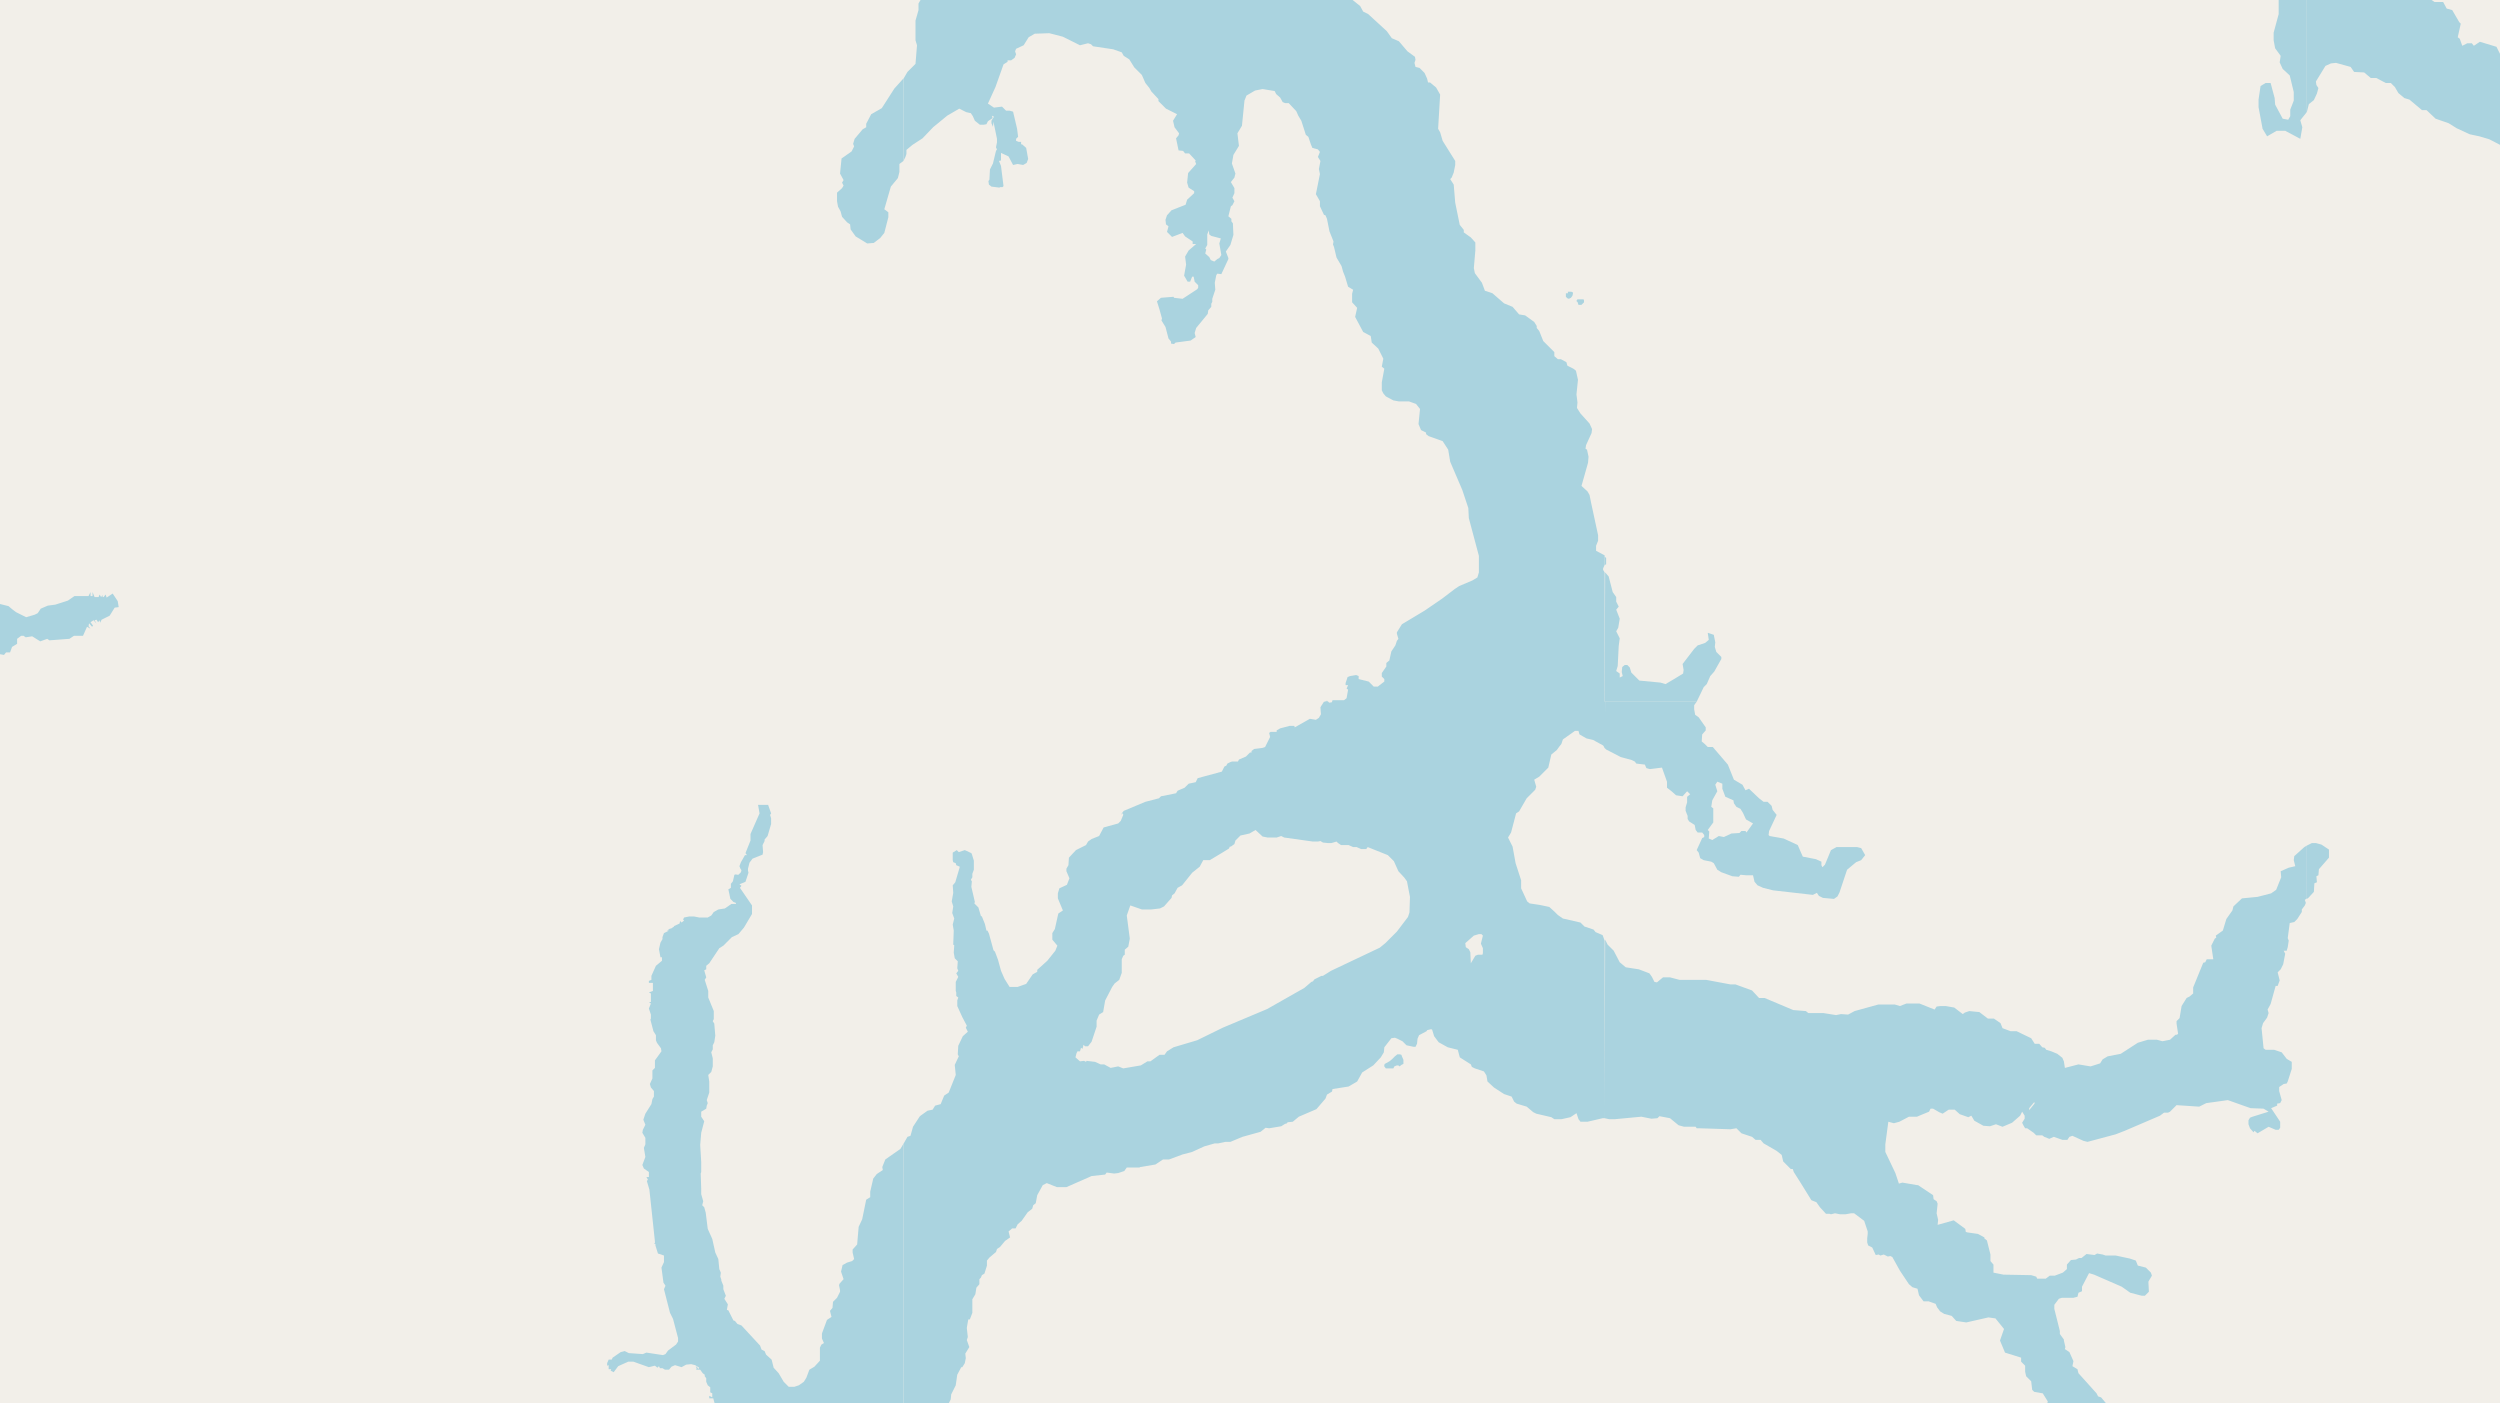 <svg xmlns="http://www.w3.org/2000/svg" viewBox="0 0 497 279"  xmlns:v="https://vecta.io/nano"><path fill="#f2efe9" d="M0 0h497v279H0z"/><g fill="#aad3df" fill-rule="evenodd"><path d="M275.2 211.7v.3l.3.4h1.5l.2-.4.5-.2h.3l.2.2.3-.2.1-.1.2-.1.2-.1v-.8l-.3-.7-.1-.3-.3-.1h-.5l-.5.4-.2.2-.4.4-.5.4-.9.5zm36.1-152.9v.2l.3.3.3.1.4-.2.3-.4.1-.4v-.3h-.1l-.2-.1h-.7v.3h-.4zm2.1 1l.1.2h.1l.2.6h.6l.3-.3.2-.2v-.4l-.1-.2h-1.2zm145.2-37.5l.4-1.6 1-.8.6-1.3.3-1.1-.4-.6-.1-.7 1.9-3.1 1.1-.5 1-.1 2.9.8.7 1 2 .1 1.3 1.1h1.1l1.9 1h1l.8.8.7 1.2 1.2 1 1 .3 2.5 2.1h.9l1.8 1.7 2.6.9 1.6 1 2.6 1.2 1.9.4 2 .6 2.7 1.4 1.6.3-.2.6 1.6 1.4 1.1-.1 1.5.5 2.2 1.6 1.2.4 1.2-1-.3-1.5.1-.8-.4-.1-1.6-1.1-1-.3-.6-2 .5-1.7.7-1.3 2.5-1.6 1.8-1.4 3.3-2 2.2-.9 2.3-1.3.8.2 1.9-1h.7l1.8-1.2 5.2-2.4 3.2-1 2.7-1.1 2.8-.3.4-.5 1.9 1h2l.5-.8 1 .7 2.5-3.2-2-.7 1.3-1.2-.3-.9 1.7-1.6.8-2 .6-.8h-19.3l-1 1-1.5.5-2-.5-.3-.3-1.2.3-1.5-.6-2.6 1.6-2.2 2.1-9.9 6-1-.9-1.7.6-2 .4-.6-.8-1.7 1-1.3.3-.7-1.4-3.3-1-1.2.8-.4-.5h-.9l-1 .5-.5-1.4-.4-.3.6-2.7-.3-.3-1.4-2.4-1.1-.3-.7-1.3H484l-.6-.4h-24.8zm0 0"/><path d="M458.6 0h24.9l-.5-.3-.5-1.4-.8-.5-1.6-.1-.6-.9h-1.3L477-4l-.7-1-1.7-.4-1 .5-1.8-2-4.4.3-2.5-.5H463l-2.3-1.1 1-2v-.6l.7-.6-.6-.6.2-1.2.6-1.2v-.6l1.4-1.8-1-1.7-.7-.4h-1.2l-.5-1-.1-1-1.7-.3-.2-.2zM40 418.5h139.7v-11.3l-2-.2-5.3-1.7-1.6-.1-1-.6-1.6-.4-1.6-.2-2.2-1.4v.1l.3.3h-.4l-1-1.5v-.5l-.3-.4.3-.2h-.3l-.2-.3.3-.7.2-.1-.3-.1v-.7h.5l-.3-.2 2.8-6.1 1.6-1.6 1.4-1.1v.2l-1.4.9-.3.4 2.3-1.4.8-.8.7-.4v.2l.9-.1-.2-.3.2.2.3-.2h1l-.2-.7-.2.3.2-.3h1.2l.5-.4h-.5l.7-.4 1.1-.1 1.9.2h1l.6-.4v-4.8l-1.6-1.7h-1.5l-.6-.6-.3.2-.9-.5h-1.3l-2.4 1.6-.2.2h-.8l-1 .5-.2.4-3.1.3-.9-.2-.8-.5v-.7l-.2-1.4-.5-.6-.3-1 .3-1v-3l.6-.5.1-1.8-.2-1.8.2-1 .2-.3-.2-1.2.3-.6-.3-.7.4-.7-.4-1.3.3-.5-.3-.7.3-.3v-1l-.4-.6.4-.7.2-1.3-.3-.6.2-.6-.2-1.4h.4l-.3-.4.1-.4h.2v-.7h-.4v.1l.3-.1-.2.2-.3-.2v-.2h.5v-1.2l-.5.3v-1.9l.5.1.1-.3h-.5l.3-.5h-.3l.2-.3-.1-.4-.2.3-.2.1v-.3l.2-.6v-.4h.3l-.2-.2.2-.3h.3l-.1-.5.4-1.6h.1v.4l.5-.2-.5-.4.2-.2-.3-.3.3-.7V344h-.5l.4-.2-.3-.2-.2.4-.2-.4.3-.2v-.3h-.4l.3-.2.3.1.1-.1-.2-.6v-.5l-.1-.5.3-.5h-.2l.2-.7-.8-.1-.4-.6.2-.5-.2-1.2-.8-2.5.7-2.1.3-4.2.8-1.7-.2-.9.4-.3v-1l1.6-2.1 1.2-3.3 1.4-2v-1.3l1.1-.9.4-1.4 1-.2 1-.7 1.1-2-.4-1.1.2-.6.9-.7.7-1.7 1.5-.6 1.3-1.2.4-1 .7-.7.5-1.3V279h-37.5l.3 1.4.3.4.7.2.3 2.3.4.2v.8l.8.5v.9l.5.7v.4l-.2.2.2-.2h-.2l-.2-.8h-.2l.1 1 .1.3h.2l-.1.3.4 1.1.2-.4v-.3l.1.2-.1.4.3.1v1l.8.5-.3 1.2-.5.6v.2l-.5-.2-.1.2.1.7.5-.4v.5h-.3v.3h-.1v-.2l.2-.1h.1-.5v.8l.6-.6v.8h-.4l-.2 1 .1.2v-.1h.3v-.1h.2v2l-.5 1.6-.5 1.3.2.9-1.2 1v.6l-.7.6-1 3-.5 1.2v.8l-.4.2-.6 2.4v.5l-.4.4-.4 1.1v.4l-.5 1 .1.5-.5.5-.1 2.1-2.4.9-.6.7-.7-.1-.3.5h-.8l-.6.2-.3.3-.4 1-1.6.5-.7.9-.1 1h-1l-2.7-1.7-1.2-1.7-1.6-3.3-.4-.3v-1l-.5-.5.2-.9-.3-.8-1.1-3.2-1.2-.2-.4-1 .5-.2v-.8l-.5-.4-1-1.4-.1-1.3-.9-.3v-1l-.6-.5-.2-1.8-.4-1-.7-.7v-1l-.9-1.3-.7-.3-.5-.6v-.6l.4-.2-.1-1.2-1.4-1.8-.6-.4-.6-.7v-.7l-.3-.6.9-2-.3-.9-1.3-2.5-1-.3-3 .5-1.5-.1-2.4-.8-1 .7h-1.9l-.4.1v.7l1 .5 1 1 1.1 1.6v.9l-1.6 1.9-1 1-.2.7.8.8.1 1.2 2.1 1.1.3.9v.7l-.6.6-.6.2v.7l.2.5v.8l-.3.4v.8l.4 2.9.5.3v1.9l.1.9.4 1 .4.3v1l.4.7 1.4.7v1.5l.3.8 1.6.5.4.2v.8l-.2 1.4.1.6 1.1 1 .6 2.3.5.9.6.3.2.3.1 2-.2.7 1 1.4v.6l-.3 1.3.9 2.8.6.3-.2.8.1.7-.5 1.3.6 1.9-.2.6-1 4-.4 2-.8 2.5-.1 1.8-2.7 3.7 1 1.3v2.2l-.6.3-1.4.2-.5.4.2 1.8-.7 9-.7 5v.8l-.7 2.9-1 8-.7 5-2.9 8.6-1.3 1.5-1 .5-1.4.2-.2.3-.9-1.7-.5-.6-2.4-.9-3.1-2.7-.7-.9-1.3-1-.4-1.2-.5-.8-.6-.3-.9-2.3-.8-1-.5-.6-1.3-1-.3-.6.5-1-.6-1.2-.6-1.4-1-1-2.6-5.7-.3-1.9-1-1.2.4-1.8-.1-1.4L75 362l-.6-1v-1l-.4-.4-.1-.6-1.3-3v-1.2l-.8-1-.2-1.2-.7-.8v-.5l-.7-1.4-.5-.4-.9.1-.1-.5.1-2.1-.4-1-1.4-2-.2-.7-1.5-.1-.2-.7.5-1.5-.3-.6.2-.6-1.7-2.6-1.6-3.5-1-1v-.9l-1.1-1.4-1.4-.4-.2-.5-.6-1.9-.6-.6v-.5l-.9-.5-.6-2.5v-2.2l-1.1-1.7v-.6l-.7-.6h-.5l-.2-1.1-.6-.5v-.6l-.2-.6v-.6l-.4-.4v-.7l-.3-.8-1.7-1-.1-.3-1.5-.8-.3-.8.3-.8-.1-1 .3-.4v-.6l-.4-.4.8-1.5-.4-1.4-.6-.7-.5-1.4v-.8l.7-.7-.3-.8-1.2-2.4-.8-.7-.9-.6-.7-1-.4-.6.7-1.4.3-.8-.8-.9-.2-.7-.5-.6-1-.3-.5-.8-.2-.8.5-1.1.4-3-.2-.8-.8-.7-.3-1.5-.4 1.3h-.3l-.5-.6v-1.5H40v40.1h.7l.5.4.8 2.1v.7l-1.6 2.5 1.1 1.6.8.4.2.2 1.3.1 1.2.7.3.4v1.3l2.5 2.2.7.8 1.6 2.6 1.4 3.3 1 1.4v.7l-.2 2.3.9 1.2.2 2.1 1.4 1-.4 1.9.4.4v.7l.5.5v.7l1.2 1.8v1l.4.7v1.4l.4 1.5.2 1.3.9 1.6-.2.5.9 1.5h.2l.3 1.2-.2 1 .3 2 .6 1.2-.1 1.4.5 1 .3 3.7.6 1.8.4.6v1.3l.3 2.2.8 1.8.6.7v.8l.7 1.5 3.1 6v4.3l-.6 1.1-1.5 1.2-1.7.4H63l-1-.5-.8-.9-.4-1.4-1.9-3.3-.7-3.3-.3-.8-.5-.7-.2-1.2.4-3.4-.3-.7-.5-.4-.8-.5-1.9-.2-.5.3h-2.1l-1.3.5h-.6l-.9-.4-.7-.1-1.3.5-.9-.7-2.4-4.6-.4-3.2v-.8l.6-1-.2-.8-1-1.2v-.9l.3-.7-.2-.4-.9-.7-.1-.5.3-1.4-.8-1.3-.4-1.2-.5-.6zm6.6-104.4l-.3-.7.2-.4h.5l.5.5.2 1v.5l-.6-.1zm83.2 12.7l.5-.2.4-.4 1.5-.1.8-1.1.2-.6h.6l.3-.7v-.4l-.3-.3-.3-.2-.2-.4h.6l1.1-.9 1.2.3.6 1.4v.8l.4 2-.2 3.9v1.6l-.5 3.5v1.4l-.3 1.1-.5.3.1 1.2-.3.7-.9.5-.2.6-.4.2-.5.7-1.2.5-.7.9v-.1l-.2 1.5.4 1 .2 1h-.2l.4.8v1.2l-.9 5.7-1 2.5-.5 3.4-.3 3.2-.6 1.9-.3 2.2-1.4 5-.7 1.4h-.6l-.3-.4h-.3L123 376l-.8.4-.4-.4-.1-1.2-1-1-1.3-3.4.3-.2-.1-2.4-.2-.8.3-.6-.3-1.4.2-.7-.3-.8.5-1 .2-3.1.7-1.8 1-2.1.1-1.7.3-.5v-.8l.5-.4.1-1.6 1-1v-.5l.6-1.4 1-.9 1.1-.2 1 .3 1.8-.4 2.3.2.1-.7-.6-1.3h-1.4l-1-.8-1.3-2.1-.1-.8.3-2.9v-1.7l.1-1.6-.2-.6.6-1.2-.5-2.5.2-.6-.2-1.8.7-1zM-99.4 139.5h51.8l1.5-.5 1.1-1.7.6-.3h.6l.4.5 1.7-.2.7.3 1-.3 1.5.2.9-.1.2-.5h.4l.6.2 1.6-.2 1-.7.5.3.3-.2.4.1h1l.4-.8.6-.1.6-1 1.7-.3h1l.7.5.4.5 1.5-.1 1-.6.5.3.2-.1.3-.3.4.2 1.1-.4.5-.7v-.7l.6-.2.4-.2.7.2.4-.6h1.6v-.8l-.1-.8.4-.2 3 .5 1.7-.1.8.3 1.7-.5.5.3h1.6l1-1.2.4-.2 1.6 1 1 .1h1.2l.4-.5.4.2.4-.3.7.2 1.1.2.4-.5H2l.4-1.1 1-.6v-1l.8-.6h.5l.4.3 1.3-.2 1.6 1 1.4-.5.4.3 4-.3.9-.6h1.8l.8-1.8.7.4-.4-.5.1-.6.6.7.2-.2-.5-.7.6-.4.6.7-.4-.7.4-.1.3.5.3-.4.1.5.3-.6 1.6-.8 1-1.6.8-.1-.2-1.2-1-1.5-1.2.8-.2-.6-.4.5h-.2v-.4l-.3.4-.3-.5-.2.5h-.8l-.4-1v.8H18v-.8l-.4.8h-2.8l-1.3.9-2.5.8-1.5.2-1.4.6-.6.9-.6.3-1.7.5-2-1-.8-.6-.7-.6-2.8-.7-.5-.3h-.3l-1.1.6-3-.9-2.4-.1-1 .2-.9.5-.7.9-.7-.2-.3-.3v-.4l-.8-.5-1.5-.3-.2.3-.8-.1-.4.2-.5-.1-2 .4-1 .6-.6.4v.5l-.6.2-.9-.2-.7.2-2.6 1.6-1.9 1.8-2.3-1h-1l-.4.3-1.8.3-.5.7h-.3l-1.7-1.3-1.2-.4-1.2.1-1.3.6-.2.4-.6.4h-2l-.4 3.3-1.6-.4h-.7l-.5.5-1.1.3-.7.6-.6.2-.4-.4-.7-1-.7-.4-2 .4-.3.3h-2l-1 .2-1.3.1-.5.4-3 1.2-.5-.3-.6.4-1-.7h-1l-5.6.7-.4.2-1.8-.6h-1.4l-.4.4-.8-.1-.6-.3-.1-.6.2-.8-1.3-1.3-.2-.5-.8-.3-.4-.7-.3.1-.5-.3h-.7l-2.1.3-.8-.3-.7-1.1-1-.4-.2-.4h-.6l-2.3-1.5-1.1-.6-.7-.8-1.2-.7-1.8-1.9-1-.1-1 1-1.3-.7v-.6l.3-2.3.4-.5 2.3-2.2.7-1.5 1 .2.1-.2.5-1.4-.4-.4-.1-.6.7-.7h.3l.3-1.1-.8-2 .9.4 1.9-2.1.4-.3 1.2-.1 1.1.2.5-.1 1.7.2.4-.2 1 .6 2.9.2 1.1-.4 1.4-.2 1.2 1.1h.5l1.4.5 1.1.3.5-.1.4.3h.6l.5-.2.8.5.6-.5h.6v-.9l-3.4-1.9-1.1-1.3-.3-.4h.5l6 3.4 1.4 1 .8.7 1.1-.3h.7l.8 1h1.7l.3-.2v-.6l1-.3 1.2-1.4 1.8-1.5v-.8l.4-.1.4.3 1.5-1 .4-.6h2l.5-.2.9.1 1.1-.9.6-1.1.8-.1.5.4.9.2v-.1h2.2l.5-.4.7.3 2.5-.1.3-.8v-.6l1.8.4h1.3l1.4-.3.5-.5h2.3l.5-.2h.6l.4-1.5.6-.4h1l.4.3h.3l.3-.5h1.1l.4-.4 2.4-.2 1.2-.4.5-.4V91l2-1.5 1.1-.1.7-.8-1.4-1-.4-1.3-.2-.7.5-1.6 1-1.6.3-.7-.3-.6-1-1.1-2.9 1.7-.5.3-.4 1-1.5.4-1.6 1.2h-1.4l-1.2 1-1.7-.6-.7 1.2-.4.3-1.4-.7-1.7-.3-1.5.5-.3.5-1-.3h-1l-2.5 1-.8 1.5-1.4 1.1-.9-.3-.8-.2-.4-.6-.8.4-.5.5-1.5.6-.5 1.7h-.6l-.4.4-.6.2-.6.9-.4.3v1.4l-.5.2-1.4-.3-2.5-1.5h-5l-1.1.8-.8-.3-2.3.2-2.5-.2-.5-.4-6.7-3-1.6-.6-1.2-.7-1-.3h-1.1l-.9-.5-.4.3h-.5l-.6-1.2-2-.3h-1.4l-2.1-.1-1.6.2-.5.3-.4-.4-.1-3-.8-.9v-.3l.1-1.1h.7l1.2-1.1h.3l1.9-1.5h.5l.7-.7.1-.4h.4l1.3-.9.1-1.8-.9-.6-.5.2-.3-.2v-.6h-.9l.2-.7-.3-.7v-1.7l.5-.5V69l.6-.5-.2-.5.2-.6-.4-.7-1-1.2v-1.4l-.6-1.7-.4-.2-.7.1v.8l-.3.3-1.5.2-.9 1.2-2.8 1.4-.3.7h-.5l-.8.6-1.4.9-1 1.2-1.5.9-.6 1.1-.7.4-1.1 2-.3 1.2-.4-.2zM-26 89l.7-1.5 1-.5.3-.4 1 .4 1 1-1.2 1.5H-25l-1-.2zm-17 5l1.6-.3.7.1.7.7-.8.2-.2.2zm2.7-1.7l2-.5.6.2.5 1-.8.6-.6.2-1.4-.3zm-30 8.2l-.4-.6-.7-.6 1.6.7v.4zm30.7-5.5h1.1l-.1.4.4.2v.4l-.5-.4-.6.1-.3-.2zm-24.7 4.5l.4-.5 2.5.5.7-.7h2.5l1.3.1.6.6.2.5-.5.7h-.6l-.8.7-.4.4-1 .2-1.5-.4h-.7l-1.5-.7-.3-.7-.5-.2zm243.9-83.9l-1.8 2-2.5 3.9-2.1 1.2-1 1.9v.7l-.7.4-1.6 1.9-.3 1 .2.5-.5 1-2 1.4-.3 3 .7 1.3-.3.5.3.6-.3.5-1 .9V40l.2 1.1.5.9.3 1.1 1 1.1.6.4.1 1 1 1.4 2.3 1.4 1.3-.1 1.3-1 .8-1 .8-3.1v-1l-.8-.6 1.3-4.5 1.4-1.7.3-1.2v-1.6l.8-.6zm0-68.2l.4-.8.3-.6.9-1.6 2.7-5 1.8-1.5 5.5-3.7h.5l.4.7-.2 7.9-.3 1.6-.3 1.8-.3 2.4-.6 1.2v.8l-.4.7-.8 3.7-1.3 7-.6 2.2-.3 3-.8 4v2l-.6 1.5-.2 2.1.8 1.7-.2 1.3.1.7.3.4-.2 3.3.5 2.3-.6 2.2-.2 1.4-.9 2.7-1.8 5.4-.2 1.5-.1.3H269l-.7-.6-5.1-3.1-.7-.8-3.9-1-2.6-.4h-3.5l-3 .5-1.9.2-1.1-.3-2.5-1.8-.9-1.9-.8-.6-1.7-1-1.5-.5.2-.1-.1-.4.2-.2v-.1l-.4.3v.5l-1-.9-2-.6-3.5-1.7-3.9-1.2-2.5-1.3-2.1-.6-1.2.2-1-1.3-3-2.7-2.8-4.3-1-4.1-.1-1v-2.6l-.2-.7.5-3.7.5-1.3.8-.7h1l.5 1 .8.3h1l.4-.5.4-1-.2-.6-.3-.3-1.4-.4-1-.7-.7-1.5V-45l-1-1.3.6-2.4.3-4.3v-2.9l-.3-3.6.4-.8v-3.5l-.5-.6.5-1.4.1-1.3-.4-2.7.3-1.8v-2.2l.6-2.3.7-2 .7-.9 2-.7 1.1-.9 1.5-.2 2 .5 1.7.3 1.5.6.7-.2v1l.5.5.8.3 1 .1 1.3-.3 1.2.8 3.7 1.4 1.2-.2.8.2.1.8.3.3 1 .3.1.6.8.8 4.3 1.6 1.4.1.8-.3 2.2.5 1.8-.3.6.5.7-.3.4.2.2.4.5.2 1.8-.3 2-.8v.8l1.2 1 .9.7v.3l2 2.3.5.5h1l1 1 .7 2.8 1.1 1.5.6.4 1-.8.5.2v.5l.2-.4 1.1.4.5-.5 1-.4.6-.7-.3-.3v-.4l1.7-2.8.7-.6.2 1v-.4l.4.2v-.6l.4-1 .6-.2.1-.5-.2-.5-.7-.4h-.4l-.4.8-3.1.3h-.7l-1-.5-.5-1v-1.5l-.9-.4-1.8.2-.7-4.2-.7-.6-.6-1-1.3-.9-3.3-.7-.6-.5-1-.2-3.1.6-1.2-.8-.7-.8-.6-1.2-1-.5-1.2-.3-2.4-.1-1.4-1.3-2.4-.6-1.5-.8-1-.2-1.3.3-.4-.3-.3-.9-.7-1-1.2-.4-.8-.1-1.2-.6h-1l-5.1-2.2-4-.2-1.9.4-.9-.8h-1l-1.7.2-1.5.8h-.3l-1.4-.8-2.4-1.5-.8-1.3.3-1-2-3.2-.7-3.6-.3-.8-.2-1.6-1.3-5-.2-2.8-1.6-6.3-.4-3.2-.5-3 .6-4.6.4-.9v-2.8l-.1-2.1.2-5.3v-.3h-29v39.9l1.4 7 1.3 4.5v1.2l.7 3.1-.3 1.2.9 1 .3 1.9h.4l2 2.9 1.1.2 1.2 2 .4.8-.2 2.1-.7.8-2.8 1.8-4 1.8-1.7.5zm0 0"/><path d="M179.6 32l.4-.8.2-.6v-.8l1.2-1 2-1.3 2.1-2.2 2.8-2.3 2.4-1.4 1.4.7.9.2.4.6.4.9 1 .8h.7l.6-.1.3-.6.9-.6v-.2l-.1-.2V23l.4.2-.5.8v.5l.3.7.1-1 .7 3.4v.7l-.2 1 .2.4-.2.3-.6 2.5-.6 1.2-.1 2-.2.3.1.7.5.4 1.6.2.1-.1h.5l.2-.2-.5-4-.4-1 .4-.1v-1.5l1.5.7.9 1.7.9-.2 1.1.2.7-.4.3-.8-.4-2.2-.8-.7h-.2v-.5h-.5l-.5-.2v-.4l.4-.4-.2-1.6-.8-3.4-.7-.2h-.7l-.8-.8-1.6.2-1.2-.8 1.5-3.3 1.6-4.5.8-.5V12h.7l.7-.5.3-.7-.2-.6.2-.5 1.5-.7 1-1.6 1.2-.7 2.9-.1 2.7.7 1.4.7 2 1 1.6-.4.6.2.4.4 4 .6 1.7.6.4.7 1.1.7 1 1.6 1.5 1.5.7 1.6.8 1 .4.7 1.4 1.5v.4l1.5 1.5 2.2 1.1-.8 1.3.3 1.3.9 1.2-.1.4-.5.6.5 2.4.9.1.4.5h.8l1.3 1.4-.1.2.2.5-1.6 1.8-.2 1.9.3 1 1.1.7v.4l-1.4 1.3-.3 1-2.8 1.1-.9 1-.3.9.1.9.5.4-.3 1.1 1 1 2.1-.8.5.7 1.5 1v.5h.7l-1.5 1.3-.7 1.2.2 1.6-.4 2.2.7 1.2h.5l.4-1h.3l.2 1 .7.7v.5l-.2.3-2.9 1.9-1.7-.2-.1-.2-2.5.2-.8.7.5 1.6.5 1.8-.1.4.8 1.3.6 2.3.5.6v.4l.6.1.3-.3 3-.4 1-.7-.2-.8.3-1 2.3-2.8.1-.7.6-.7v-.6l.2-.4v-.6l.6-1.8-.1-1.4.3-1.5.2-.3.8.1 1.4-3v-.2l-.5-1.3.9-1.3.6-2-.1-2.3-.3-.4v-.5l-.6-.5.5-2 .3-.2.4-.8-.4-.7.4-.9v-1l-.7-1.2.7-.9.2-.8-.7-2 .3-1.7 1.1-1.8-.3-2.5.9-1.5.5-5 .4-1 1.7-1 1.5-.3 2.4.4.3.6.8.7.5.9.5.2h.7l1.5 1.6.4.9.6 1 .9 2.8.5.4.5 1.5.3.7 1.1.3.4.5-.4 1 .5.8-.3 1.6.2 1-.8 4 .8 1.4v1l.8 1.7.3.1.3.7.5 2.5.8 2-.1.6.2.5.5 2.1 1 1.7.3 1.1.4 1 .6 2 1 .6-.2.8v1.7l1 1.1-.4 1.8 1.6 3 1.5.8.2 1.3 1.3 1.2 1 2-.3 1.6.5.4-.5 2.7v1.6l.3.6.5.6 1.5.8 1.1.2h2l1.4.5.8 1-.3 3 .5 1.2 1 .5v.3l.5.4 2.8 1 1.1 1.7.4 2.4 2.4 5.6 1.2 3.6.1 2 2 7.5v3.3l-.3 1-1 .6-2.6 1.1-.9.6-2.5 1.9-3.5 2.4-4.5 2.7-1 1.6v.3l.3 1-.3.4-.3.9-.8 1.2-.4 1.8-.6.5v.7l-.9 1.3v.7l.5.5v.5l-.4.3-.9.7h-.8l-1-1-2-.5v-.6l-.5-.2-1.2.2-.5.2-.4 1.2v.4h.5l-.3.7.3.2-.3 1.7-.5.4h-2.3l-.1.4H319v-25.8l-.3-.5v-.3l.3-.7v-1.9l-1.7-.9v-1l.4-1v-1.1l-1.4-6.5-.3-1.5-.4-.7-1.2-1.1 1.3-4.6.1-1.2-.3-1.4-.3-.2.1-.7 1.1-2.4.1-.8-.5-1.1-1.8-2-.7-1.1.1-1.1-.2-1.6.3-2.9-.4-1.8-.5-.4-1.2-.6-.2-.7-1.1-.6h-.6l-.7-.6V70l-.7-.7-1.5-1.5-.8-2-.5-.6v-.4l-.5-.8-1.8-1.3-1.2-.2-1.3-1.5-1.7-.7-2.3-2-1.5-.5-.6-1.6-1.4-1.9-.2-1 .3-3.5v-1.6l-.9-1-1.4-1v-.5l-.8-1-.9-4.4-.3-3.6-.7-1.1.3-.3.4-1 .3-1.5V32l-1-1.6-1.5-2.4-.5-1.7-.4-.7.4-6.8-.8-1.4-1.2-1h-.4l-.2-.8-.5-1.1-1-1-.8-.2-.2-.8.2-.6-.1-.6-1.5-1.1-1.7-2-1.4-.6-1-1.4-3.7-3.4-1-.5-.6-1.1-1.5-1.2H183l-.4.7V2l-.6 2.1V8l.3 1-.3 3.7-1.6 1.6-.7 1.2-.1.2zm63.1 15.4l-.3 1 .4 2.3-.4.6-.4.2-.6.5-.7-.3-.3-.6-.8-.7.2-.8-.2-.2.4-.7v-2.1l.3-.8.1.8.4.3zm21.4 92.1l-.3-.2-.5.2zm-84.5 87.9l-.6 1-3 2.1-.6 1.5.1.6-1.2.8-.7.9-.6 2.6v1.1l-.8.5-.8 3.9-.7 1.5-.3 3.5-.9 1v.6l.3 1.3-.4.4-1 .3-.9.5-.3 1.3.5 1.5-.8.9-.1.3.2 1v.3l-.6 1.2-.8.8-.1 1.2-.5.6.3 1.2-.9.6-1 2.7v1l.4.9-.5.3-.3.6v2.6l-1.1 1.2-1 .6-.6 1.6-.5.8-1 .7-.9.3h-1.1l-1-1-1-1.7-1-1.1-.4-1.6-1.1-1-.3-.7-.6-.3-.3-.8-3.7-4-.8-.3-.5-.6-.3-.1-1-2-.3-.1.2-1.1-.7-1.1.3-.6-.5-1.3v-.7l-.4-1v-.2l-.2-.6.1-.8-.3-.7-.2-2-.6-1.3-.6-2.7-.9-2-.4-3.2-.3-1.1-.4-.4.2-.8-.4-1.4v-1.1l-.1-3 .1-.3v-2l-.2-3.4.2-2.4.6-2.3-.6-.9v-1l1-.6.1-.6.2-.5-.2-.6.5-1.5V215l-.2-1.3.6-.6.3-1.1v-1.6l-.3-1.2.3-.6v-.8l.3-.6.2-1.3-.2-2.4-.3-.5.2-.4V201l-1.1-2.7V197l-.7-2.2.3-.5-.4-1.4.4-.2v-.7l.6-.5 2-3 .8-.5 1.7-1.7 1.3-.6 1.1-1.3 1.6-2.7V180l-2.4-3.5.3-.4-.4-.3 1.2-.5.6-1.8-.1-.4v-.4l.3-1.2.6-.8 2-.8.1-.5-.1-1.4.4-.8v-.3l.6-.7.7-2.4v-1.1l-.2-.7.2-.3-.6-1.7h-2l.3 1.7-1.8 4.1v1.3l-1 2.5.3.4h-.4l-.8 1.4-.3.8.2.5.2.3-.1.4-.5.5h-.4v-.1l-.4.1-.3 1.3-.4.5v.8l-.5.3.4 1.9.6.6.5.2v.2h-.9l-1.3.9-1.3.2-.9.5-.5.7-.7.4H139l-1-.2h-1l-1 .2-.2.4.2.2-.5.4-.3-.3-.1.5-1.1.5v.3-.2l-.6.4h-.2l-.6.4h.4l-1 .5-.3.8v.4l-.4.7-.3 1.3.3 1.6h.3v.7l-1.2 1-.9 2v.8l-.5.2v.4h.8v1.6l-.8.3.4.2v1.7h-.4l.4.3-.4 1 .4 1.2v.8l-.1.2.6 2.3.5.8v1l.2.5.8 1.1.1.6-1.3 1.8v1.5l-.5.5v1.6l-.5 1.1.2.7.6.7v1.1l-.3.5-.2 1-1.2 1.9-.4 1.2.4 1-.5 1-.1.6.6 1v1.3l-.3.7.3 1.8-.6 1.6.3.7 1 .7v1.4-.4h-.5l.3.5-.2.3.5 1.7 1.1 10.3v.3l-.2.1.3.1v.3l.5 1.6 1.2.4v1.3l-.5 1.1.4 3 .4.6-.3.7 1.2 4.7.6 1.2 1 3.8v.7l-.4.6-1.6 1.2-.5.7-.5.2-3.3-.5-.7.3-2.8-.2-.8-.4-.8.2-1.6 1.1-.2.4h-.6l-.3.7v.5l.3-.1v.8h.5l-.1.3.6.3.9-1.2 2-.9h1l3.1 1.1 1.2-.3.5.4.3-.3.2.4h.5l.5.3h.8l.5-.6.7-.3 1.3.4.9-.5 1-.1.8.2.8.5-.2.3-.2-.4-.3-.2.2.4-.1.3h.8l.5.7.4.3v.3l.3.4v.7l.3.7.5.4v1l.4.2v.8l-.6-.3v-.3.8h.8l.3 1.1h37.5zm0 0"/><path d="M179.6 301.6l.3-.7 1.1-.3.8-1 .9-.6 1.4-.3.9-.2.1-.5h.3-.2l-.2-.6.6-.3.4.1h.5l-.2.6h1.2l.8.8 1.4-.3v.2l.7-.3.2.2v-.4h1.4l.1.1-.1.4h-.3l.1.3-.4-.2-.5.3-.2-.3-.1.2-.6-.2-.1.4h.3l-.1.1h-.3v-.4l-.1.4h-.5v.1l.2.2h-.3v-.4l-.1.5h-.2v.7l.2-.2v.3l1-.2.5.3.8-.2.7-.7v-.3l-.2.1v-.2h.6l.5-.1v-.3l.5-.6h.6v-.5l.4-.4 1.2.2.4.9.5.2.2.4h-.2.5l-.3-.4.6-.5h-.6v-.2l-.4-2.5v-.4l1-.7.3-.7h-.6l-.4-1.2-2-.3-1.6 1-.5-.2-.7.3-1.2-.1-.6.4-.8.1-.3.5-1.6-.2-1-.8-.3-1-.3-.5-1.5-.3-.4-2v-.2l.4.4h.1l.2-.3.2.1.1-.2 1.2-4.3.6-1.1v-.6l1.1-1.4.3-.6.2-.6v-.7l.5-.7h-9.1zm0-22.6h9l.4-.8.1-1 .9-1.8.3-2.1.8-1.5h.2l.5-.8.2-1-.1-.9.8-1.3-.5-1.4.2-.6-.2-1.8.2-1.2.1-.5h.3l.5-1.3v-2.7l.6-1 .2-1.3.6-.7v-1l.3-.3.2-.5.5-.3.5-1.6v-1l.5-.6 1.3-1.1.2-.6.6-.4 1-1.2 1-.7-.3-1.2.5-.4.2-.2h.7l.4-.8.8-.7 1.2-1.7.9-.7.2-.7.5-.4.3-1.6 1.1-2 .8-.4 2 .8h1.9l5-2.2 2.7-.3.3-.4 1.5.2.8-.1 1.2-.4.5-.7h2.5l.2-.1 3-.5 1.5-1h1.2l2.7-1 1.9-.5 2.4-1.1 2.1-.6h.7l1.4-.3h1l2.4-1 3.6-1 1-.8.7.1 2.4-.4.8-.5h.2l.3-.3 1-.1 1.2-1 3.5-1.5 1.8-2.1.3-.8 1-.6.1-.5 3.2-.5 1.7-1 1-1.8 2.2-1.4 1.5-1.6.6-1 .1-1 1.4-1.8.7-.1.5.2 1 .5.8.8 1.4.3h.4l.3-.6.1-1 .3-.7 1.5-.8.1-.2.8-.2.2.1.4 1.3.9 1.2 1.8 1 2 .5.4 1.5 2.2 1.4.2.5.6.3 1.8.6.5.8.2 1.2 1.3 1.2 2 1.3 1.5.5.5 1 .5.4 2 .6 1.3 1.1.6.3 3 .7.6.4h1.4l1.8-.4 1.2-.8.4 1.2.4.5h1.4l3-.7h.4V187l-.4-1.1-1.4-.6-.4-.5-1.8-.6-.8-.8-3.5-.8-1-.7-.6-.6-1.1-1-1.9-.4-2-.3-.5-.4-1.2-2.6V175l-1.1-3.4-.6-3.3-.9-1.8.6-1 1-3.8.6-.4 1.5-2.6 1.7-1.7.2-.6-.4-1.4 1-.6 1.8-1.8.6-2.6 1.1-.9.5-.7.4-.5.3-.9 2.4-1.7h.7l.2.7 1.4.8 1.3.3 2 1.1.4.6v-9.3h-54.3v.1l-.5.1-.3-.2h-.8l-.7 1.1.1 1.4-.4.7-.6.4-1.2-.2-3 1.7-.1-.3h-.9l-1.9.5-.7.4v.3h-1.2l-.3.2.2.8-1 2-.6.2-1.6.2-.5.4v.3h-.3l-.8.8-1.4.6-.2.4h-1.2l-.3.1-.6.3-.2.4-.4.2-.5 1-4.8 1.3-.4.8-1.4.3-.8.8-1.4.6-.3.5-3 .6-.4.4-2.7.7-4.3 1.8-.4.5v.3l.2-.4.1.4-.5 1.2-.5.5-2.9.8-.9 1.7-1.5.6-.7.5-.4.7-2 1-1.4 1.5-.1 1.5-.4.7v.5l.6 1.4-.5 1.3-1.5.7-.3 1v1l1 2.4-.9.6-.1.4-.6 2.7-.5.8v1.3l1 1.2-.4 1-1.6 2-2 1.8v.4l-.9.5-1.3 1.9-1.7.6h-1.6l-1-1.6-.7-1.6-.6-2.2-.6-1.6-.3-.3-.9-3.3-.3-.6h-.2l-.3-1.3-.6-1.5-.2-.1-.5-1.7-.8-.8.1-.3-.7-3 .1-1.1-.2-.3.3-.5v-.7l.3-.8v-1.8l-.4-1.3-.1-.2-1.3-.6-1.2.4-.4-.4-.8.5v1.5l.1.4.5.2.1.4.7.3-.1.4-.8 2.7-.5.6.1 1.5-.3 1.7.3 1-.2 1.3.4 1.1-.3 1.2.2 1.2-.1 2.8.2.1-.1 1.5.2 1.1.6.6-.1 1.4.2.5-.4.5.4.7-.5 1v1.8l.1.3v.7l.4.3-.2.6v1.1l1 2.2.9 1.7-.2.4.4.8-1 .9-.9 1.9-.1 1.7.2.4-.8 1.7.2 2-1.4 3.5-.9.6-.7 1.7-1.1.3-.5.8-1 .2-1.4 1-.2.2-1.3 2-.5 1.8-.6.2-.8 1.4zm65.1-110.7l.7-.5.2-.7 1-1 1.8-.4 1.2-.7 1.4 1.3 1 .2h1.8l.9-.3.6.3 5.7.8h1l.5-.1.5.3 1 .1h.7l1-.3.3.3.6.4h1.5l.9.4h.7l.9.4h1l.3-.4 4 1.6 1.2 1.2.9 2 1.2 1.3.5.7.6 3.1-.1 3.1-.3.9-2.2 2.9-2.3 2.3-1.1.9-9.7 4.6-1.6 1h-.3l-1.4.7-.3.4-.3.1-1.4 1.2-7.4 4.2-8.8 3.7-5.1 2.5-4.7 1.4-1.3.8-.5.7h-1l-1.8 1.3h-.6l-1.3.8-3.5.6-1-.4-1.5.3-1.3-.7h-.7l-1.1-.5-1.7-.2-.1.2-.4-.2-.8.1-.9-.8.2-.8.2-.4h.5l.2-.7.3.2.2-.8.3.3h.6l.7-.9 1-3v-1.2l.5-1.2.8-.5.4-2.3 1.4-2.7.5-.7.9-.7.5-1.4v-2.7l.3-.7.3-.2v-1l.7-.6.3-1.6-.6-4.6.7-2 2.3.8h1.9l1.7-.2.8-.4 1.5-1.7.1-.5.5-.4.6-1.1.9-.5 2-2.5 1.5-1.2.7-1.3h1.3l2.5-1.5 1.3-.8.2-.4zm47.7 23.2l-.1-2.2-.3-.6-.6-.4-.1-.8 1.7-1.5 1-.3h.5l.3.3-.4 1.6.4.9v1l-.1.3h-.9l-.5.2zm26.6 30.8l.9.2h1.1l5.3-.5 2 .4 1.2-.1.4-.4 2.1.4 1.7 1.4 1.1.3h2.3l.2.3h.5l6.2.2 1.2-.2 1 1 2.1.7.7.6h1l.6.7 2.6 1.5 1 .8.3 1.3 1.5 1.5h.4l.2.6 1.4 2.2 2.1 3.4 1 .4.7 1 1.2 1.3h.7l.3.1.8-.2 1 .2h1.1l1.1-.2h.6l2 1.5.7 2.1v.5l-.1.9v.8l.2.6.8.4.7 1.5.6-.1.3.2.7-.2.8.4.5-.1.4.2 1.5 2.7 1.8 2.7.7.6 1 .3.3 1.3.9 1.2h1l1.4.5.3.7.6.8.8.5 1.5.4.9 1 2 .3 4.4-1 1.4.2 1.7 2.1-.8 2.3 1 2.4 3.2 1v.8l.8.8v1.2l.2.9 1 1 .2 1.7.4.4 1.7.3 1 1.6-.1.4h11.7l-1-1.2-.6-.2-.3-.6-3.6-4-.2-.8-1-.6.2-1-.8-1.8-.9-.6.1-.4-.3-1.3v-.2l-.8-1.1v-.6l-1.1-4.4v-.8l.9-1.2.6-.2h2.3l.8-.2.2-.8.7-.3v-.9l1.4-2.7 1 .3 5.5 2.4 1.7 1.2 2.3.6h.6l.8-.8-.1-2 .7-1.2-.2-.6-1-1-1.6-.4-.4-1-1.2-.4-2.8-.6h-2l-.6-.2-1.1-.2-.5.3-1.6-.2-1 .8h-.5l-.6.3-1 .1-.8.9v.9l-.8.7-1.6.6h-1l-.8.6H405l-.2-.4-1-.3-5.5-.1-2-.4v-1.6l-.6-.7v-1.3l-.7-2.8-.5-.4v-.2l-1.3-.7-2.1-.3-.3-.1-.1-.6-2.3-1.7-3.2.9.1-1-.3-1.3.2-1.9-.2-.5-.6-.4-.1-.8-3-2h-.2l-2.9-.5-.7.2-.7-2.1-2-4.2v-1.5l.6-4.5 1.1.3 1.1-.3 1.9-1h1.6l.7-.3 1.7-.7.3-.6h.5l1.2.7.7.3 1.2-.8h1.2l1 .9 1.7.6.6-.3.6 1 1.8 1 1.3.1 1.2-.4 1.3.5 1.9-.8 1.6-1.4.4-.8.5.8v.6l-.5.8.3.6.3.5h.4l1.3.9.5.5h1.2l.4.3 1 .4.9-.4 1.7.6h1l.4-.6.6-.2 2.2 1 .8.2 5.6-1.5 1.8-.7 7-3 .8-.6h.8l.4-.2 1-1 .3-.3 4.5.3 1.4-.7 4.3-.6 4.5 1.6 2.6.1 1 .6-3.2 1-.5.2-.3.5v.8l.3.8.7.8.2-.3.6.5 2.2-1.3 1.4.6h.6l.3-.4V223l-1.8-2.7 1.2-.5v-.4l.6-.1.3-.6-.5-1.8v-.8l.9-.6.6-.1.2-.4.8-2.5v-1.4l-1-.6-1-1.3-1.5-.5h-1.7l-.4-.3-.4-4 .3-1 .8-1.1.3-.9-.2-.7.6-1.1 1-3.6h.4l.4-1.1-.4-1.6.6-.6.5-1 .4-2.1-.3-.6h.6l.2-.7.2-1.3-.2-.5.4-3 .9-.2.6-.6.9-1.4v-.5l.6-.8.2-.5-.2-.6.4-.3v-10.5l-.5.3-2 1.8-.1.8.3 1.2-1.3.3-1.6.7.1 1.2-.4 1-.6 1.5-1 .7-2.7.7-3.1.3-1.7 1.6-.2.8-1.2 1.7-.7 2.3-1.4 1 .1.4-.3.2-.7 1.4.4 2.7h-1.3l-.3.6-.4.1-2 4.9v1.2l-.7.6-.6.3-1 1.6-.4 2.4-.6.6v.5l.3 2-.2.2h-.3l-1.1 1-1.5.3-1.1-.3H427l-2 .6-3.4 2.2-2.6.5-1 .6-.5.8-1.9.6-2.4-.4-2.7.7-.2-1.3-.3-.7-1-.8-1.2-.5-1-.3-.3-.4-.5-.1-.6-.7h-.9l-.7-1.1-2.9-1.4h-1.2l-1.6-.6-.4-1-1.3-.9h-1.2l-1.7-1.3-2-.2-.9.3-.4.3-1.7-1.3-1.7-.3h-1l-.8.1-.4.6-3-1.2H379l-1.3.5-1-.3h-3.3l-4.7 1.3-1.3.7-1.4-.1-1 .2-2.5-.4h-3l-.5-.4-2.5-.2-5.7-2.4h-1.1l-1.4-1.5-3.3-1.2h-1l-4.8-.9h-5.3l-1.9-.5h-1.4l-1.2 1-.5-.1-.5-1-.5-.7-2.1-.8-2.6-.4-1.2-1-1.2-2.3-1.2-1.2-.5-1zm84.4-1.6v-.4l1-1.2.1.2-.2.3zm-.1 0"/><path d="M319 148.7l.3.3 2.9 1.5 2.2.6.6.3.3.4 1.7.2.3.7.7.2 2.4-.3 1 2.8v1.2l.9.7.9.8 1.3.2.9-1 .6.6-.6.5v1.1l-.3 1v.7l.4 1v.6l.3.5 1.1.7.2 1 .4.5h.9l.4.5v.4l-.4.2-1.1 2.4.4.5.3 1.1.7.4 1.5.3.5.3.7 1.3.8.5 2.2.8 1.3.1.3-.4 1.1.1h1.4l.3 1.3.6.7 1.1.5 2 .5 7.9.9.8-.4.4.6.8.4 2.2.2.7-.5.4-.8 1.5-4.5 1.8-1.5 1-.4.8-1-.8-1.4-.8-.2h-4.1l-1.1.6-1.2 2.9-.5.5-.2-.4v-.7l-1.1-.5-2.6-.5-.4-.9-.6-1.4-2.8-1.3-2.8-.5-.2-.2.1-.8 1.5-3.2-.8-1-.2-.8-.8-.8h-.8l-.9-.7-2-1.9-.7.3-.6-1.1-1.7-1-1.2-3-3-3.5h-1l-.6-.6-.6-.5.1-1.4.7-.8v-.6l-1.4-2-.7-.5-.2-1.1v-.8l.5-.7h-18.2zm28.2 16.8l-.2-.3h-.8l-.4.4-1.6.1-1.5.7-1-.2-1.3.8-.7-.3.1-1.4-.3-.3 1.1-1.5v-2.8l-.4-.3.2-1.3 1-1.8-.4-1.3.4-.6 1 .4v1l.6 1.6 1.6.7.1.6.5.7.8.4.5.8.6 1.3 1.4.8zm-.1 0"/><path d="M319 139.5h18.3l1.4-2.9.6-.6.7-1.6.8-.9 1.4-2.5v-.4l-1-1-.3-1 .1-.9-.3-1.5-1.2-.4.2 1.4-.7.6-1.5.5-.7.7-2.3 3 .2 1.2-.1.7-1.8 1.1-1.7 1-1-.3-4.2-.4-1.6-1.6-.3-1-.5-.5h-.5l-.5.4-.1 1 .2.8-.6.3v-.8l-.7-.5.3-1 .2-4 .2-1.5-.7-1.4.4-.7.3-1.8-.7-1.8.5-.6-.5-1v-.9l-.7-1-.8-3.1-.7-.8zm0-27.2l.3-.1v-1.3l-.3-.2zm139.6 66.4l.3-.2 1.1-1.2.1-1.7.5-.2-.1-1.2.4-.2.1-1.2 2-2.3v-1.6l-1.5-1-1.1-.3h-.8l-1 .5zM406.9 279l-1.3 2 1.6 3.5.5.5 3.2 2 .9 1.1.8.5-.2.4.6 1 .4 1h1.6l1 .2v.3l.3 1.2.4.6 2.7 1.2 1-.1.3-.5 3.1-1.2.4-.4.5-.3.2-.8 1.1-.3.8-.9v-.7l-.4-.4-1.1-2.2-.6-.5-1-.2.3-.7-.1-.5-3.2-3.5-.3-.7-1.3-1-.4-.6zM453 0v2.8l-1 3.7V8l.3 1.6 1.1 1.5-.2 1.3.6 1.3 1.4 1.3.8 3.3V20l-.7 1.8v1.3l-.4.7-1.1-.2-1.5-2.8-.1-1.3-.8-3h-1l-1 .6-.4 2.7v1.5l.8 4.3.9 1.5 1.9-1.1h1.7l3 1.6.4-2.3-.4-1.4 1.2-1.5.1-.2V0zm-5.4 0h1.6zm0 0"/><path d="M364.3-139.5l1.3 2.4 1.8 2.1.1 1.2 2.7 4.7.3 1.1 2 2.4 1.3.6.5.9.2 1.6.6 1.9 2.6 3.4 5.6 5.9v.8l.7 1.3.5.2 3.8 5.4 2.7 3 3 2.6 3.4 3.4 1.3 2 1.6 1.6.7 2.6 1.8 3 1.2 1.2.3 1.7 1 2.3 2.6 3.3.6.2.5.7.5.3.9.9 3 3.9.4 1.2 1.4.7.5 2 1.5.6 2 2.8 3.1 1.6.4 1v1.1l3.2 3.9 1.1 2 1.1.6 1.9 2.7.2 1.5 2 2.2.8 1.2 1.4 14.1-.4 2.8.9 3 1.2 3 2 1 .9 3.6-.5 7.8V-9l.7.6h.4l.9.4.2.6.6.4 1 1.7 1.2.9.5 1.6.9.1 1 .7.1.8 1 1 1 .2h1.8l2.7-1.2.5.7V0h5.6v-21.4l-.2-.2-1.8 1-1.8.4.2-1.2 3-4 .5-1.6-.7-.6.8-1.2v-.2l-.2-.4.2-.4V-31l-.2-.4.2-1.4v-5.9l-1-.4.4-2 .6-1.3-.7-3.5-1.2-4.4-2.7-7.3-.8-1.3.7-2.6-.2-1 .2-1.3 1.1-.6 1.5.2.8-.9h1.3v-1.8h-.1l-.7-.1-2.2-2.3-1.3-.4 1.7-1.5.8 1 1.2-.4.6.4v-5.9h-.1l-1.7.5-1.4-1.5-2 .1-1.6-.3-.4-.5-1-.2-1.2-1-.8-.5-.4-.7-1.7-.5-1.2-1H443v-.9l-2-1.4h-1.5l-.3-1.2-1-1-1.2-.2-.1-.8-1.1-1.1-.2-1.6-1-.9v-.9L432-94h-1.5l-1.7-.9-.8-1.3.2-1.6-2-1.8-1.2-1.6-2-1.5-.5-.6.5-1.4-2.1-3.7-1.9-1.3-.3-1v-.8l-.5-.7v-1l-.6-.8-1.7-3.2-1.6-2.5-1.4-.8-1.4-.3v-2l-1.1-2.2-1.7-3.6-2.6-2.8-.1-1-1.5-3.3-2.5-3.2-.3-.6zm0 0"/></g></svg>